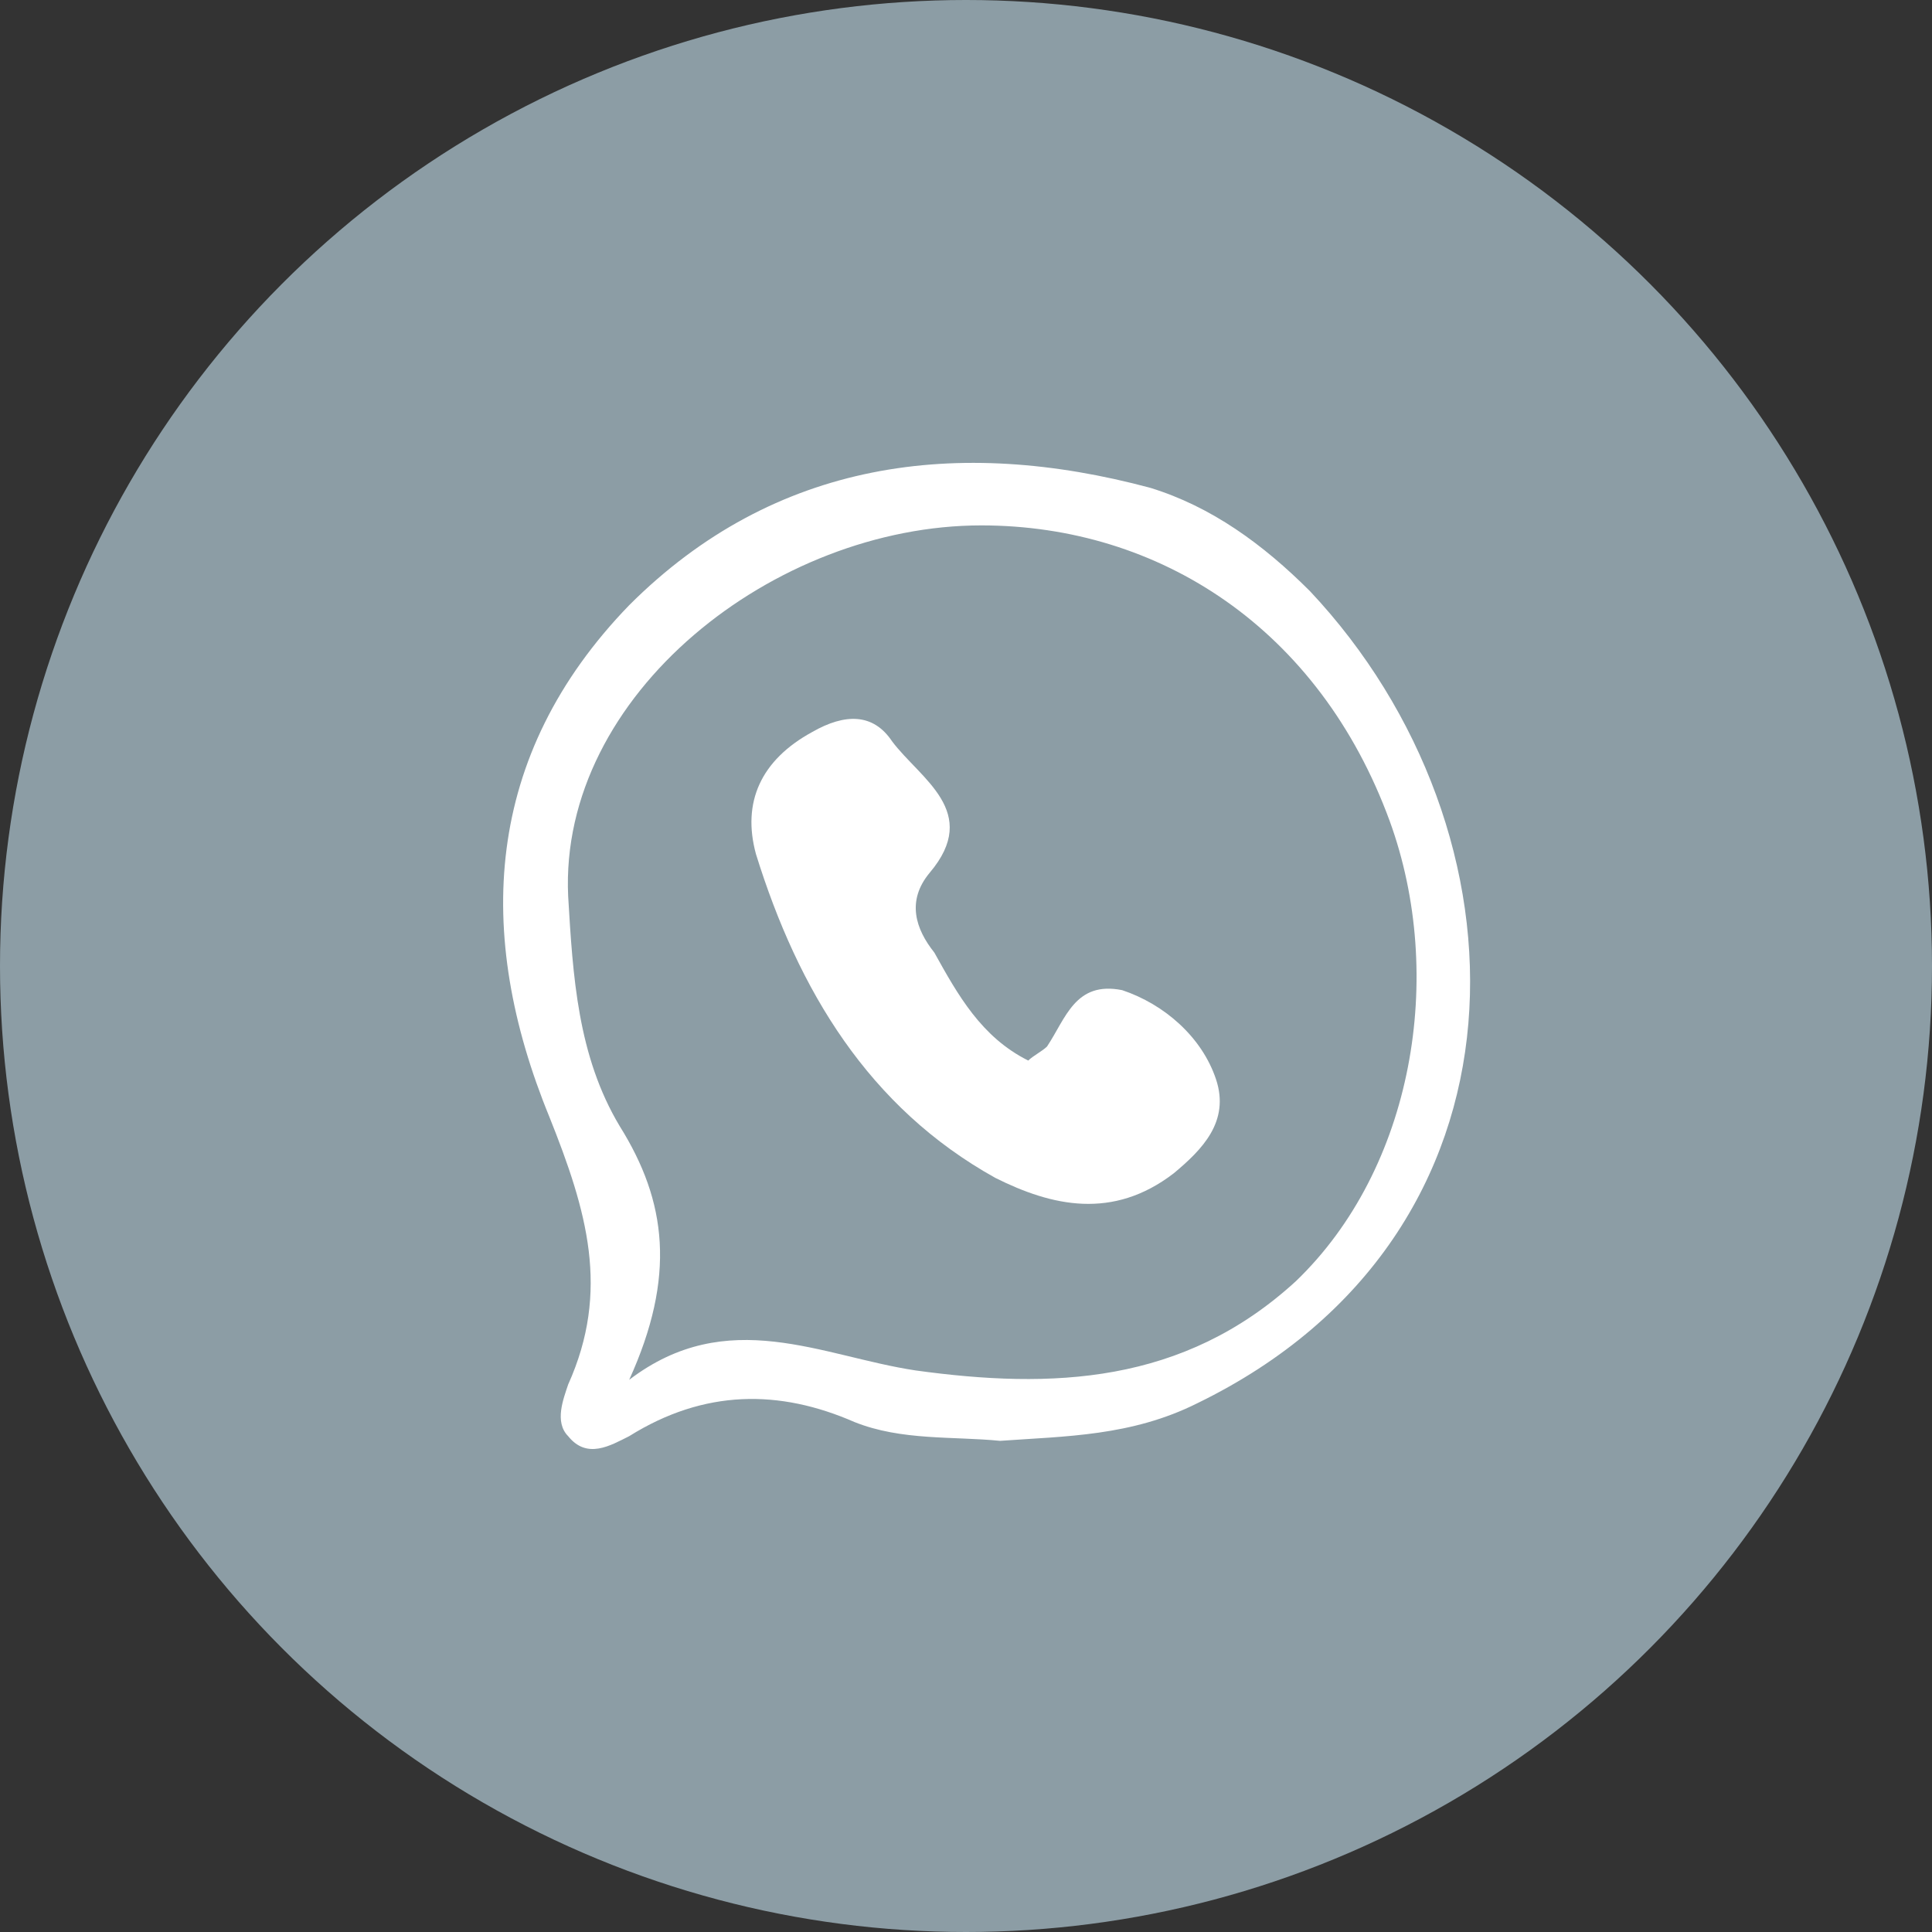 <svg width="36" height="36" viewBox="0 0 36 36" fill="none" xmlns="http://www.w3.org/2000/svg">
<rect x="0" y="0" width="36" height="36" fill="#333333" stroke="none"/>
<g clip-path="url(#clip0_55_112)">
<circle cx="18" cy="18" r="18" fill="#8C9DA5"/>
<path d="M18.635 26.848C17.76 26.761 16.798 26.848 15.923 26.498C14.524 25.886 13.124 25.886 11.724 26.761C11.374 26.936 10.937 27.198 10.587 26.761C10.325 26.498 10.5 26.061 10.587 25.798C11.374 24.049 10.937 22.562 10.237 20.812C8.838 17.401 9.013 14.076 11.724 11.277C14.436 8.566 17.848 8.128 21.434 9.09C22.572 9.44 23.534 10.14 24.409 11.015C28.607 15.476 28.782 22.999 22.309 26.148C21.084 26.761 19.86 26.761 18.635 26.848ZM11.724 25.711C13.561 24.311 15.311 25.273 17.06 25.536C19.597 25.886 22.047 25.798 24.146 23.874C26.333 21.774 26.945 18.188 25.896 15.301C24.583 11.715 21.609 9.79 18.285 9.79C14.436 9.79 10.412 12.939 10.587 16.701C10.675 18.188 10.762 19.675 11.549 20.987C12.424 22.387 12.599 23.786 11.724 25.711Z" fill="white"/>
<path d="M19.16 19.762C19.247 19.675 19.422 19.587 19.51 19.5C19.86 18.975 20.035 18.275 20.91 18.45C21.697 18.713 22.397 19.325 22.659 20.112C22.921 20.9 22.397 21.424 21.872 21.862C20.735 22.737 19.597 22.474 18.548 21.949C16.186 20.637 14.874 18.45 14.086 15.914C13.824 14.951 14.174 14.164 15.136 13.639C15.748 13.289 16.273 13.289 16.623 13.814C17.148 14.514 18.285 15.126 17.323 16.263C16.886 16.788 17.061 17.313 17.41 17.75C17.848 18.538 18.285 19.325 19.16 19.762Z" fill="white"/>
</g>
<defs>
<clipPath id="clip0_55_112">
<rect width="36" height="36" fill="white"/>
</clipPath>
</defs>
</svg>
